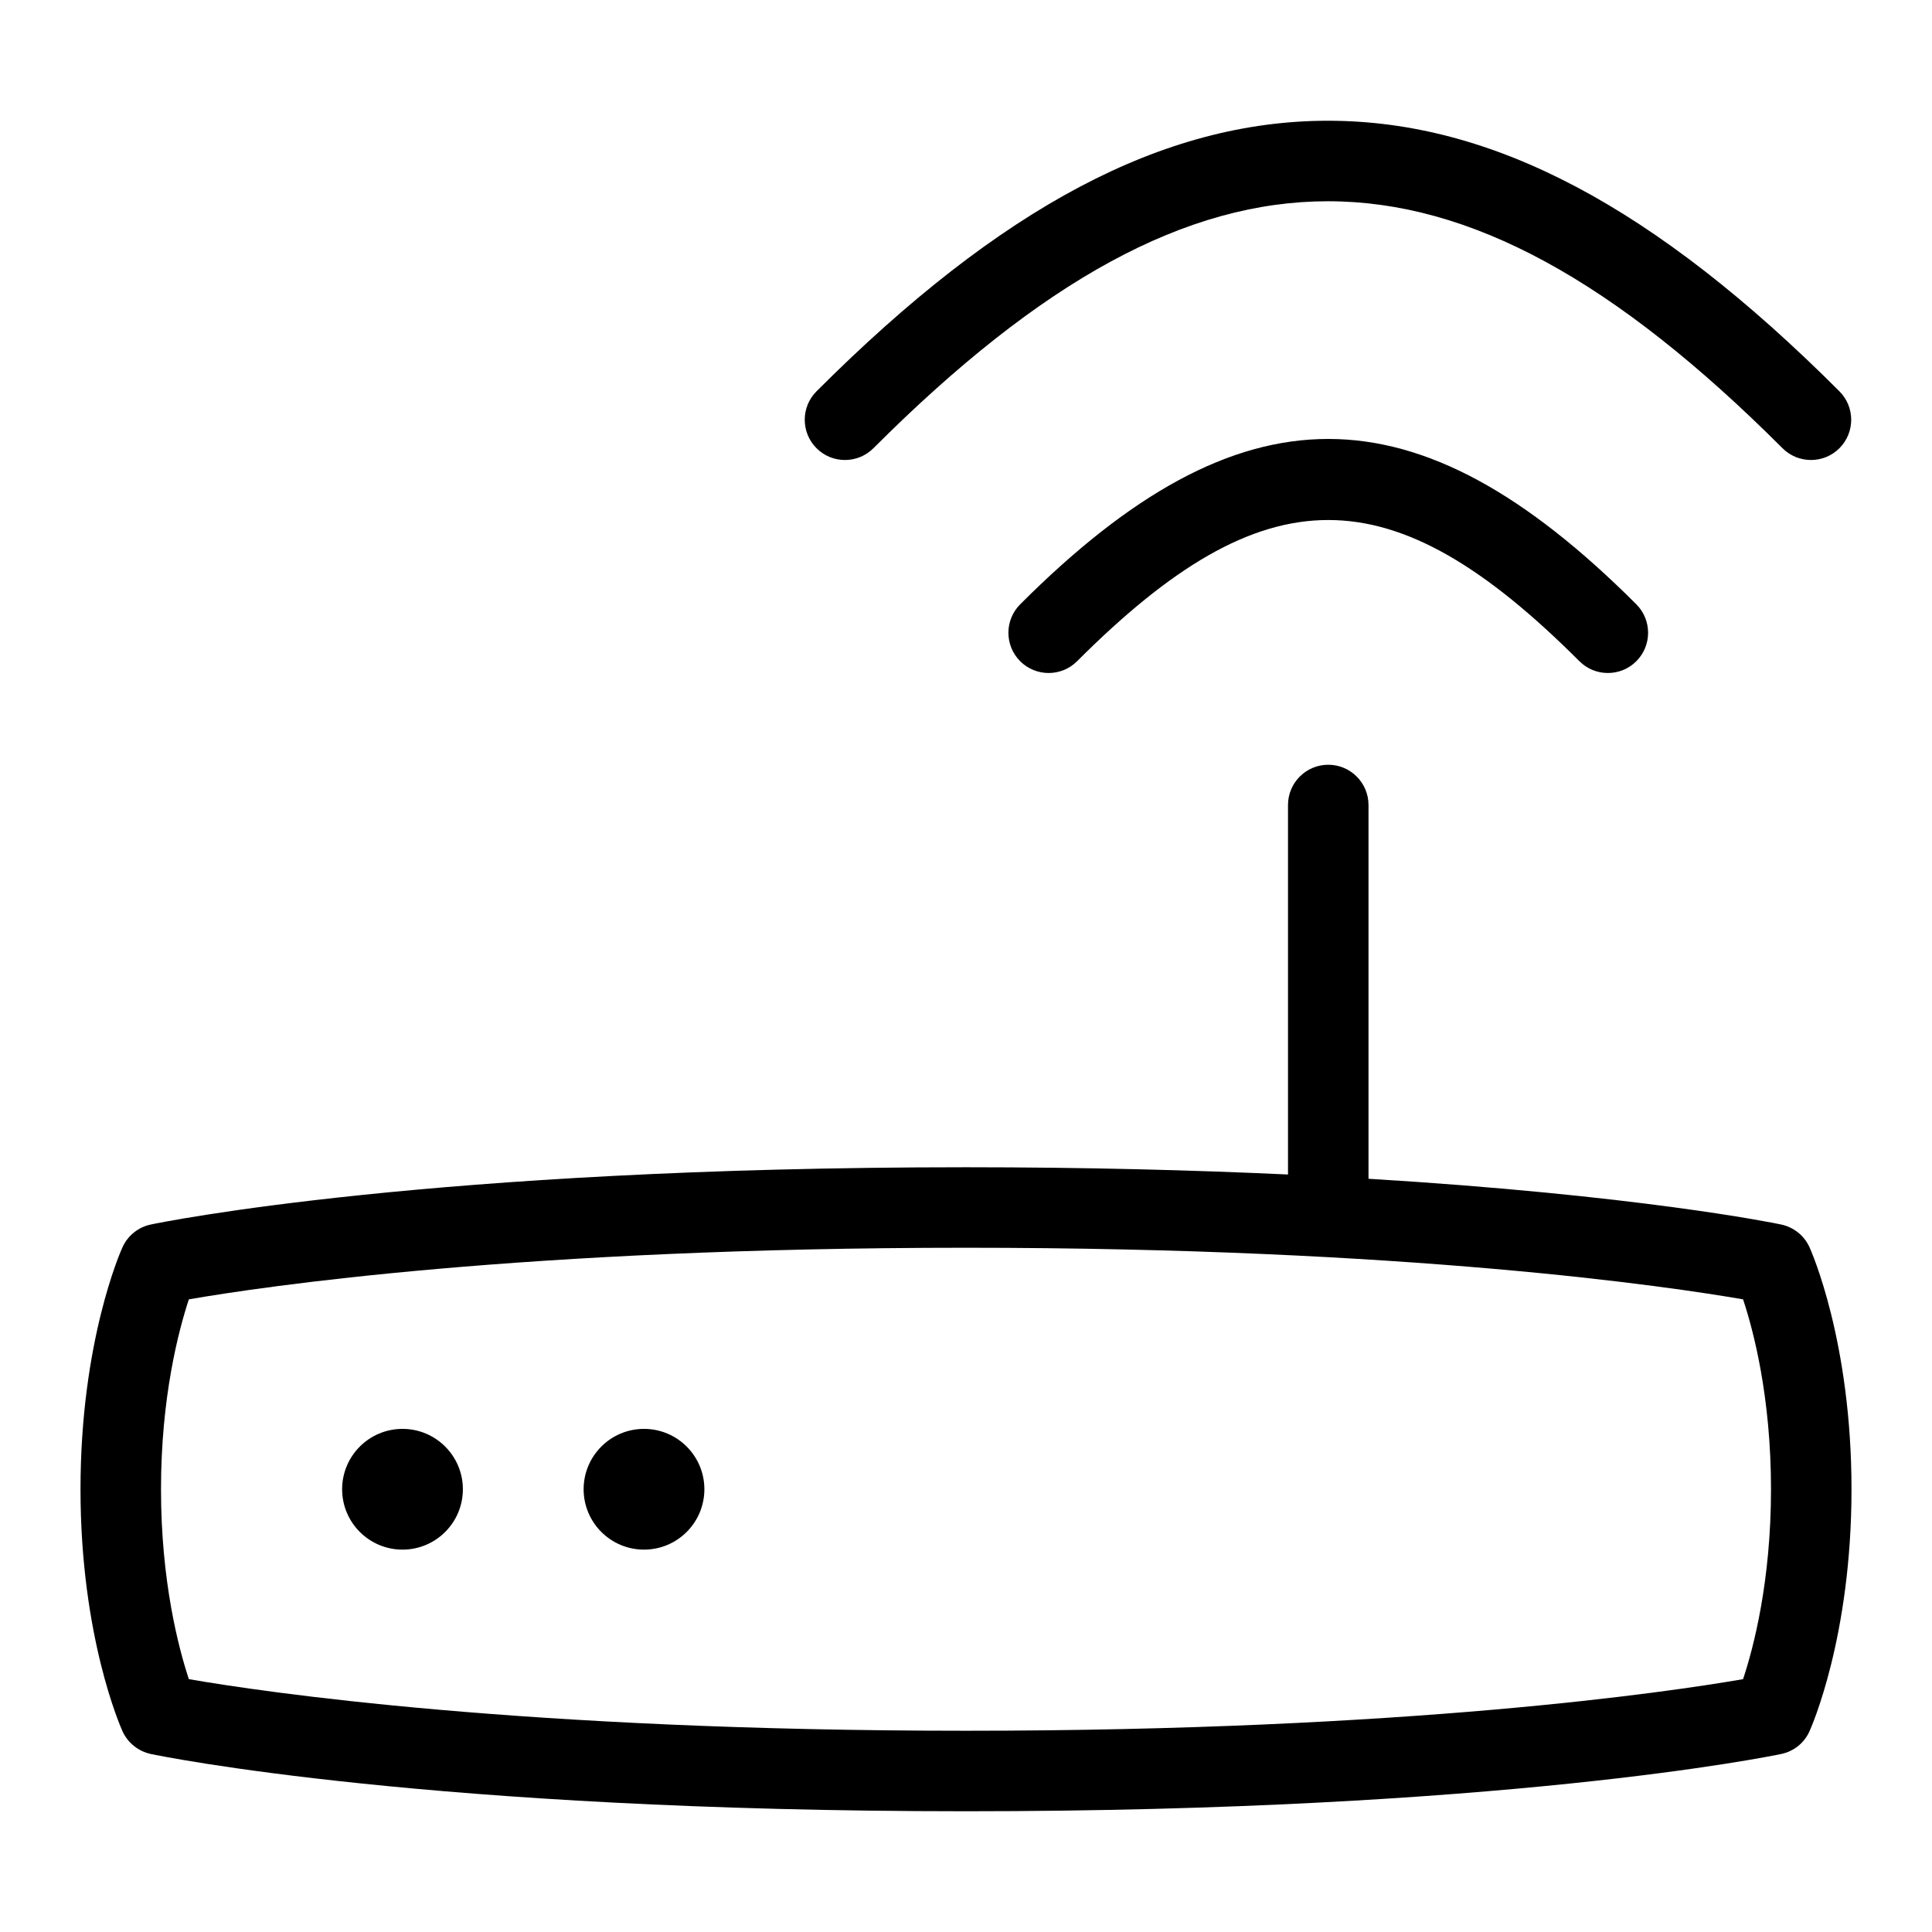 <svg id="Layer_1" viewBox="0 0 24 24" xmlns="http://www.w3.org/2000/svg" data-name="Layer 1"><path d="m10.143 5.568c-.195-.195-.195-.512 0-.707 2.292-2.293 4.312-3.361 6.353-3.361h.004c2.041.001 4.059 1.069 6.35 3.361.195.195.195.512 0 .707s-.512.195-.707 0c-2.092-2.092-3.885-3.066-5.643-3.068h-.004c-1.759 0-3.553.975-5.646 3.068-.195.195-.512.195-.707 0zm2.53 1.939c-.195.195-.195.512 0 .707s.512.195.707 0c2.338-2.339 3.902-2.339 6.24 0 .195.195.512.195.707 0s.195-.512 0-.707c-2.738-2.739-4.916-2.739-7.654 0zm10.327 10.993c0 1.837-.501 2.96-.522 3.007-.065.145-.196.25-.353.282-.139.029-3.468.711-10.125.711s-9.987-.682-10.125-.711c-.156-.033-.287-.138-.353-.282-.021-.047-.522-1.17-.522-3.007s.5-2.96.522-3.007c.066-.145.197-.25.353-.282.139-.029 3.469-.711 10.125-.711 1.506 0 2.833.036 4 .09v-4.59c0-.276.224-.5.5-.5s.5.224.5.5v4.643c3.329.202 5.027.547 5.125.568.156.033.287.137.353.282.021.047.522 1.169.522 3.007zm-1 0c0-1.149-.22-1.978-.347-2.359-.912-.158-4.155-.641-9.653-.641s-8.742.483-9.654.641c-.126.382-.346 1.21-.346 2.359s.22 1.978.346 2.359c.912.158 4.155.641 9.654.641s8.741-.483 9.653-.641c.127-.381.347-1.21.347-2.359zm-17-.75c-.414 0-.75.336-.75.75s.336.75.75.75.75-.336.75-.75-.336-.75-.75-.75zm3 0c-.414 0-.75.336-.75.75s.336.75.75.75.75-.336.75-.75-.336-.75-.75-.75z"/></svg>